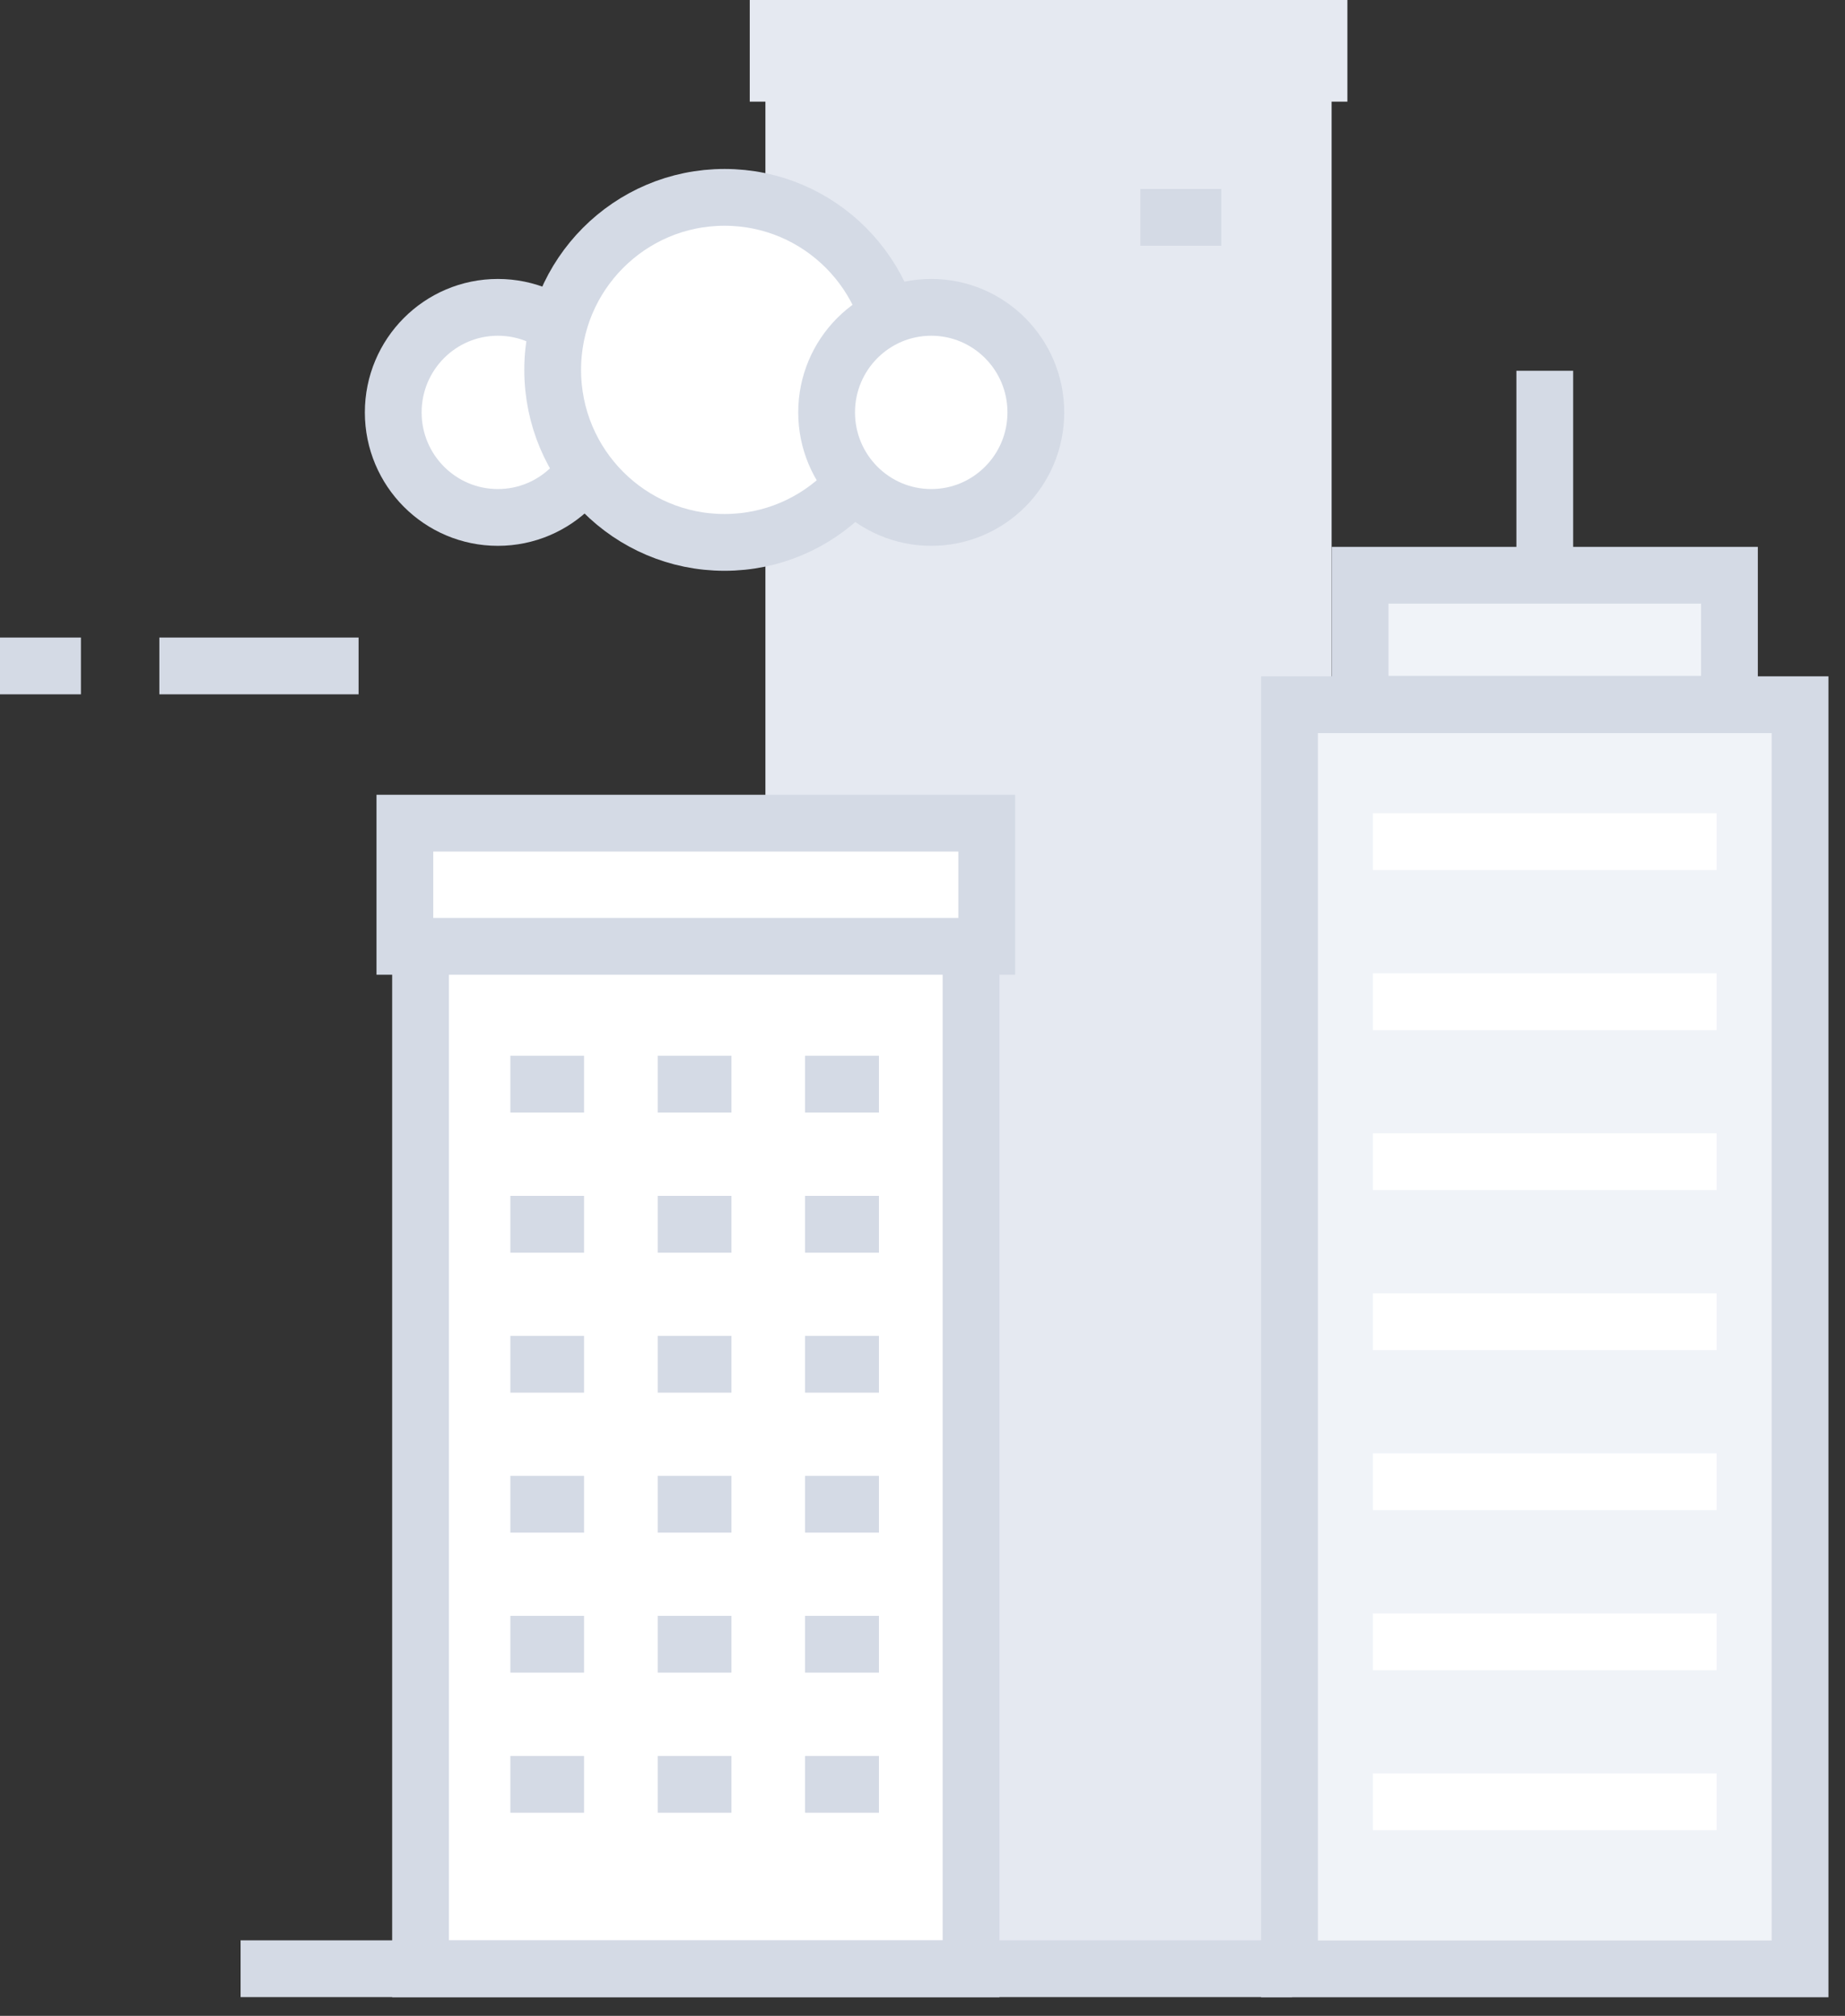<svg width="65" height="71" viewBox="0 0 65 71" fill="none" xmlns="http://www.w3.org/2000/svg">
<rect x="0" y="0" width="65" height="71" fill="#333333" stroke="none"/>
<path d="M46.913 1.451H26.966V69.426H46.913V1.451Z" fill="#E5E9F1"/>
<path d="M47.469 0H26.414V3.58H47.469V0Z" fill="#E5E9F1"/>
<path d="M34.21 32.627H14.816V69.345H34.21V32.627Z" fill="white" stroke="#D4DAE5" stroke-width="2"/>
<path d="M34.763 28.993H14.264V33.331H34.763V28.993Z" fill="white" stroke="#D4DAE5" stroke-width="2"/>
<path d="M17.98 38.185H20.576" stroke="#D4DAE5" stroke-width="2"/>
<path d="M23.173 38.185H25.769" stroke="#D4DAE5" stroke-width="2"/>
<path d="M28.361 38.185H30.965" stroke="#D4DAE5" stroke-width="2"/>
<path d="M17.98 43.12H20.576" stroke="#D4DAE5" stroke-width="2"/>
<path d="M23.173 43.12H25.769" stroke="#D4DAE5" stroke-width="2"/>
<path d="M28.361 43.12H30.965" stroke="#D4DAE5" stroke-width="2"/>
<path d="M17.98 48.051H20.576" stroke="#D4DAE5" stroke-width="2"/>
<path d="M23.173 48.051H25.769" stroke="#D4DAE5" stroke-width="2"/>
<path d="M28.361 48.051H30.965" stroke="#D4DAE5" stroke-width="2"/>
<path d="M17.98 52.981H20.576" stroke="#D4DAE5" stroke-width="2"/>
<path d="M23.173 52.981H25.769" stroke="#D4DAE5" stroke-width="2"/>
<path d="M28.361 52.981H30.965" stroke="#D4DAE5" stroke-width="2"/>
<path d="M17.98 57.912H20.576" stroke="#D4DAE5" stroke-width="2"/>
<path d="M23.173 57.912H25.769" stroke="#D4DAE5" stroke-width="2"/>
<path d="M28.361 57.912H30.965" stroke="#D4DAE5" stroke-width="2"/>
<path d="M17.98 62.847H20.576" stroke="#D4DAE5" stroke-width="2"/>
<path d="M23.173 62.847H25.769" stroke="#D4DAE5" stroke-width="2"/>
<path d="M28.361 62.847H30.965" stroke="#D4DAE5" stroke-width="2"/>
<path d="M63.417 24.821H45.429V69.346H63.417V24.821Z" fill="#F0F3F8" stroke="#D4DAE5" stroke-width="2"/>
<path d="M60.929 20.261H47.917V24.805H60.929V20.261Z" fill="#F0F3F8" stroke="#D4DAE5" stroke-width="2"/>
<path d="M48.369 29.643H60.477" stroke="white" stroke-width="2"/>
<path d="M48.369 35.282H60.477" stroke="white" stroke-width="2"/>
<path d="M48.369 40.917H60.477" stroke="white" stroke-width="2"/>
<path d="M48.369 46.553H60.477" stroke="white" stroke-width="2"/>
<path d="M48.369 52.188H60.477" stroke="white" stroke-width="2"/>
<path d="M48.369 57.827H60.477" stroke="white" stroke-width="2"/>
<path d="M48.369 63.462H60.477" stroke="white" stroke-width="2"/>
<path d="M54.423 19.634V13.059" stroke="#D4DAE5" stroke-width="2"/>
<path d="M5.614 23.455H12.633" stroke="#D4DAE5" stroke-width="2"/>
<path d="M2.851 23.455H0" stroke="#D4DAE5" stroke-width="2"/>
<path d="M43.026 7.656H40.175" stroke="#D4DAE5" stroke-width="2"/>
<path d="M45.518 69.341H8.476" stroke="#D4DAE5" stroke-width="2"/>
<path d="M17.54 18.225C19.575 18.225 21.225 16.569 21.225 14.525C21.225 12.482 19.575 10.825 17.54 10.825C15.504 10.825 13.854 12.482 13.854 14.525C13.854 16.569 15.504 18.225 17.54 18.225Z" fill="white" stroke="#D4DAE5" stroke-width="2"/>
<path d="M25.525 19.104C28.869 19.104 31.579 16.384 31.579 13.028C31.579 9.672 28.869 6.951 25.525 6.951C22.182 6.951 19.471 9.672 19.471 13.028C19.471 16.384 22.182 19.104 25.525 19.104Z" fill="white" stroke="#D4DAE5" stroke-width="2"/>
<path d="M32.808 18.225C34.843 18.225 36.493 16.569 36.493 14.525C36.493 12.482 34.843 10.825 32.808 10.825C30.772 10.825 29.122 12.482 29.122 14.525C29.122 16.569 30.772 18.225 32.808 18.225Z" fill="white" stroke="#D4DAE5" stroke-width="2"/>
</svg>

